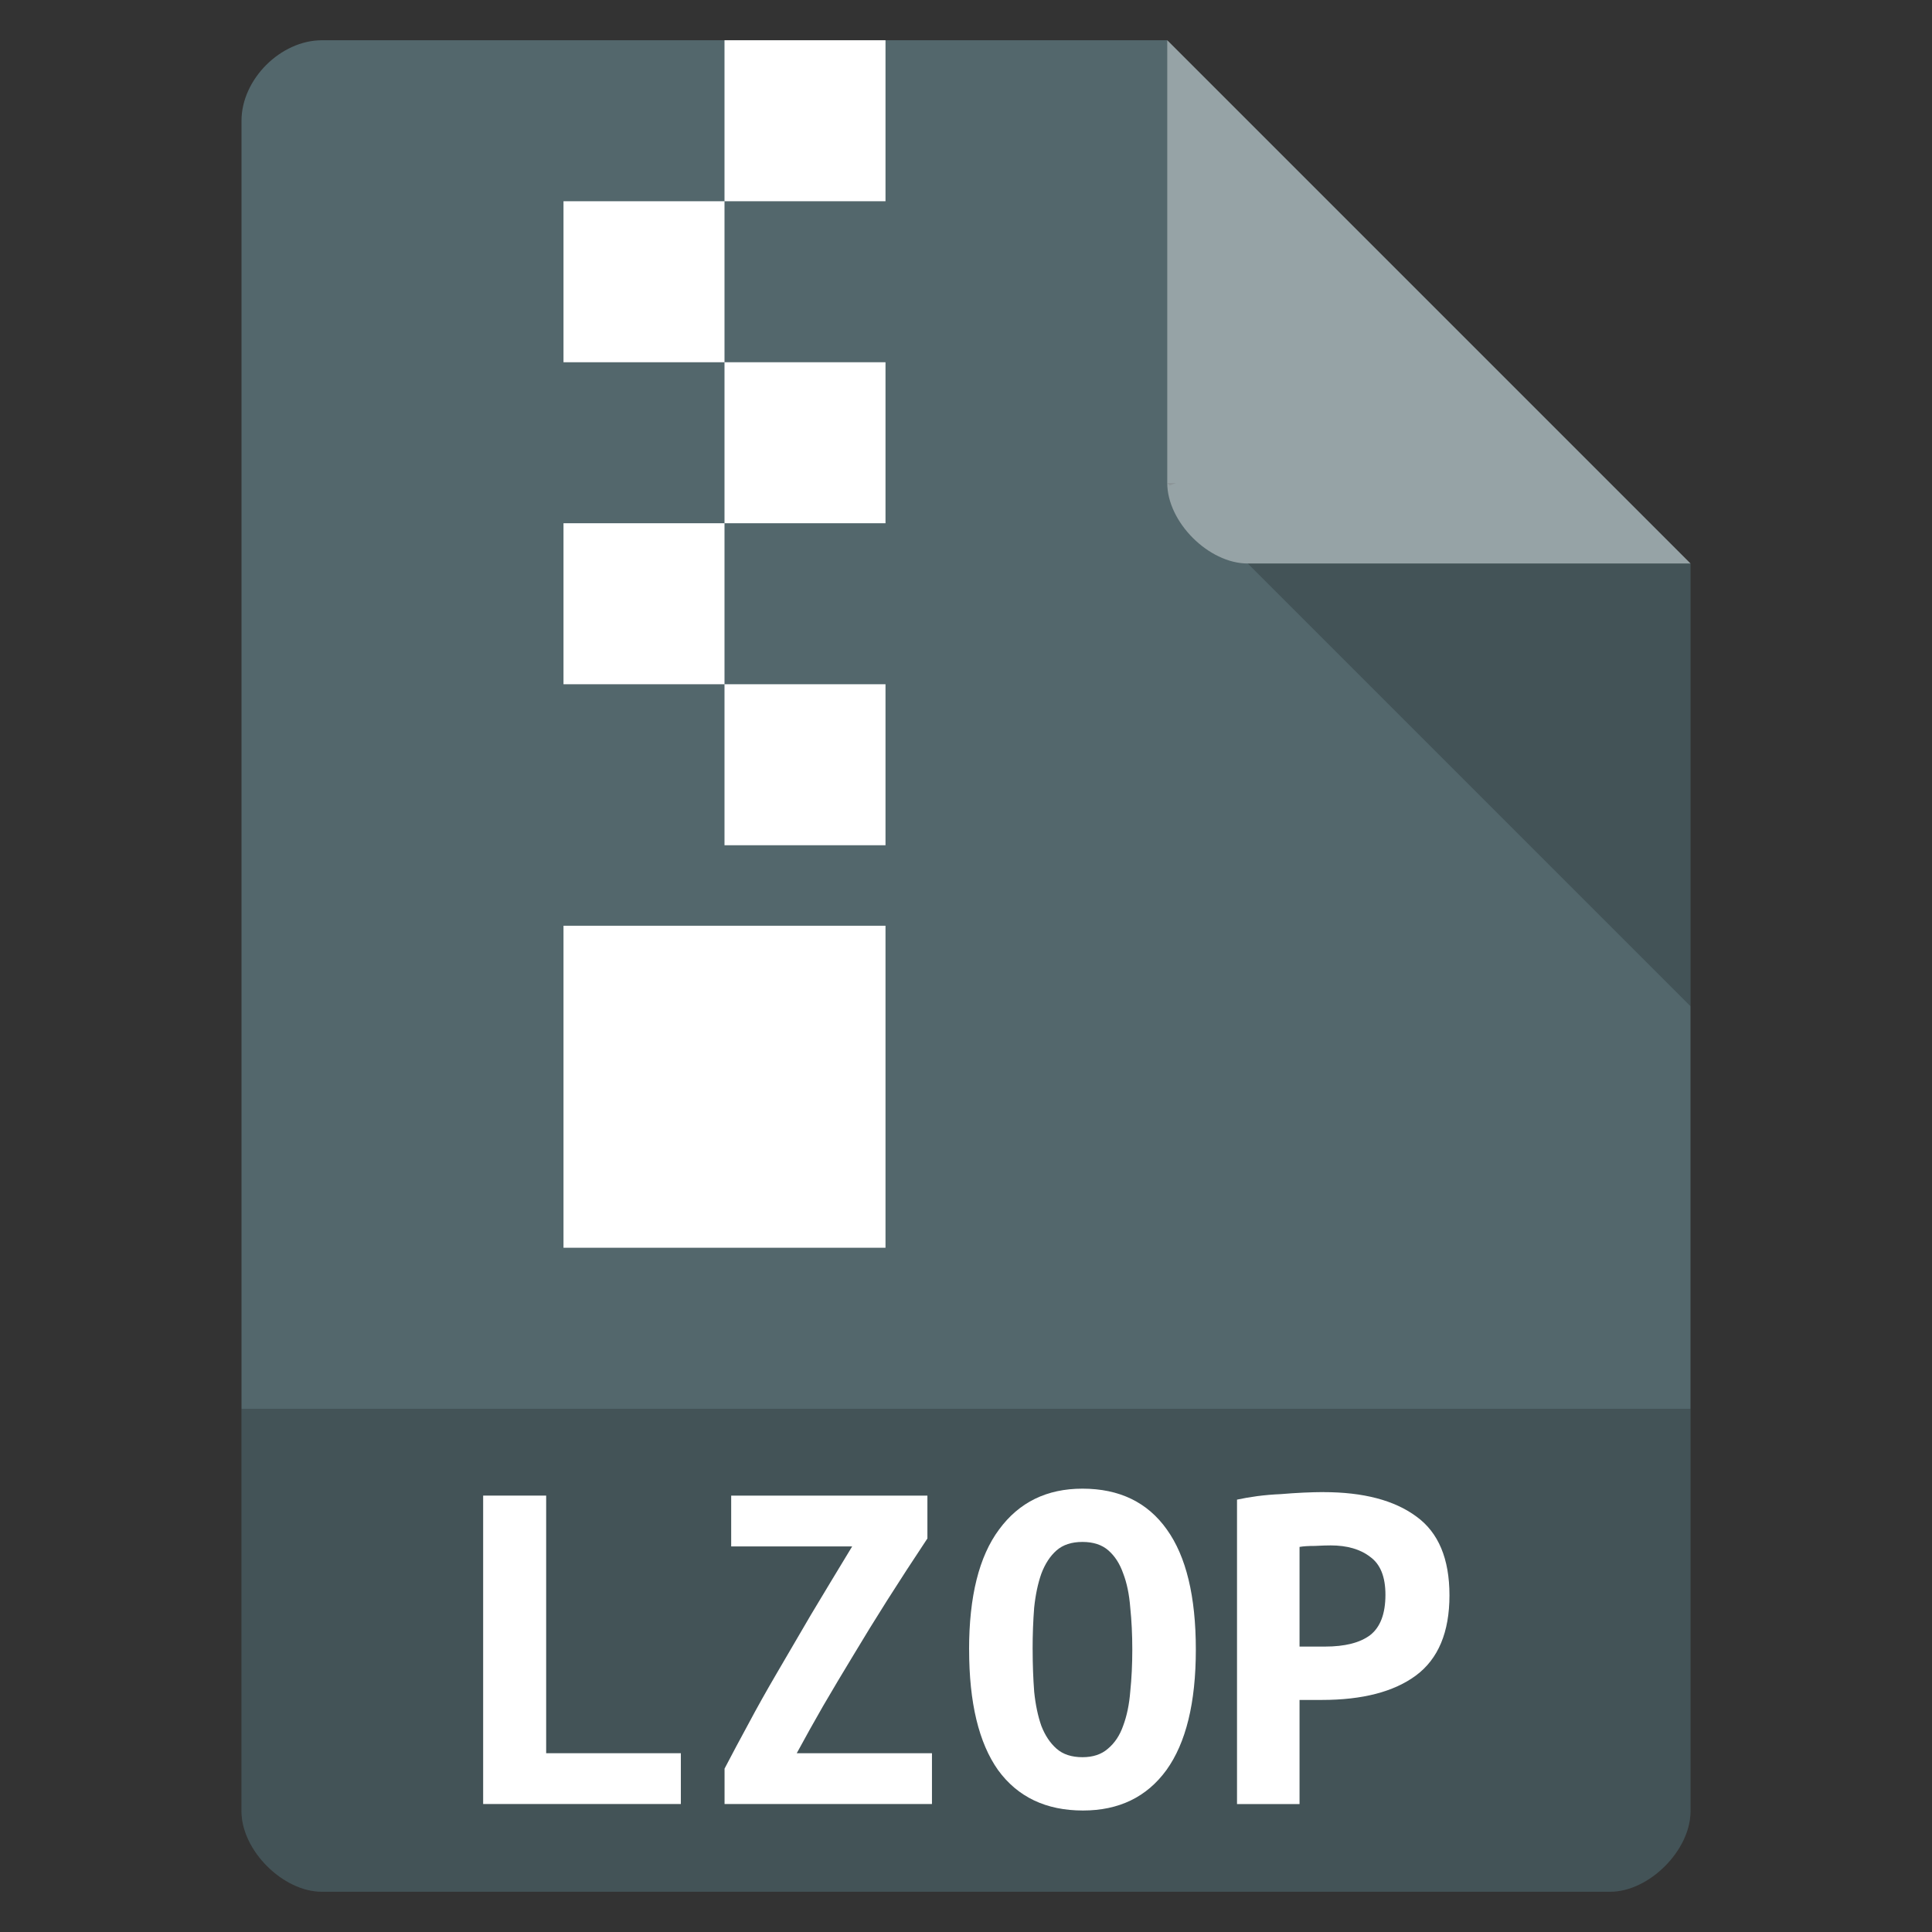 <?xml version="1.0" encoding="UTF-8" standalone="no"?>
<svg
   xmlns:dc="http://purl.org/dc/elements/1.1/"
   xmlns:cc="http://creativecommons.org/ns#"
   xmlns:rdf="http://www.w3.org/1999/02/22-rdf-syntax-ns#"
   xmlns:svg="http://www.w3.org/2000/svg"
   xmlns="http://www.w3.org/2000/svg"
   xmlns:sodipodi="http://sodipodi.sourceforge.net/DTD/sodipodi-0.dtd"
   xmlns:inkscape="http://www.inkscape.org/namespaces/inkscape"
   width="48"
   viewBox="0 0 48 48"
   height="48"
   id="svg2"
   version="1.1"
   inkscape:version="0.48.4 r9939"
   sodipodi:docname="application-x-lzop.svg">
  <rect x="0" y="0" width="48" height="48" fill="#333333" stroke="none"/>
  <defs
     id="defs28" />
  <sodipodi:namedview
     pagecolor="#ffffff"
     bordercolor="#666666"
     borderopacity="1"
     objecttolerance="10"
     gridtolerance="10"
     guidetolerance="10"
     inkscape:pageopacity="0"
     inkscape:pageshadow="2"
     inkscape:window-width="745"
     inkscape:window-height="480"
     id="namedview26"
     showgrid="false"
     inkscape:zoom="3.4766083"
     inkscape:cx="-13.302106"
     inkscape:cy="25.274224"
     inkscape:window-x="59"
     inkscape:window-y="34"
     inkscape:window-maximized="0"
     inkscape:current-layer="svg2" />
  <path
     d="m8 1c-1.029 0-2 0.971-2 2v42c0 0.971 1.029 2 2 2h32c0.971 0 2-1.029 2-2v-31l-13-13z"
     fill="#c19553"
     id="path4"
     style="fill:#53676c;fill-opacity:1" />
  <path
     d="m29 12 0.062 0.062 0.157-0.062h-0.219zm2 2 11 11v-11h-11z"
     fill-opacity=".196"
     id="path6" />
  <path
     fill="#fff"
     d="m29 1 13 13h-11c-0.971 0-2-1.029-2-2v-11z"
     fill-opacity=".392"
     id="path8" />
  <path
     d="m6 35v10c0 0.971 1.029 2 2 2h32c0.971 0 2-1.029 2-2v-10z"
     fill-opacity=".196"
     id="path10" />
  <g
     fill="#fff"
     id="g12">
    <path
       d="m18 1v4h4v-4h-4zm0 4h-4v4h4v-4zm0 4v4h4v-4h-4zm0 4h-4v4h4v-4zm0 4v4h4v-4h-4zm-4 6v8h8v-8h-4-4z"
       id="path14" />
    <g
       transform="scale(1.01 .99)"
       id="g16">
      <path
         d="m16.749 45.273h-4.864v-7.74h1.55v6.465h3.313v1.275"
         id="path18" />
      <path
         d="m22.813 38.609c-0.358 0.55-0.688 1.067-0.988 1.55-0.3 0.483-0.579 0.946-0.838 1.388-0.258 0.433-0.504 0.854-0.738 1.263-0.225 0.4-0.442 0.796-0.65 1.188h3.326v1.275h-5.102v-0.888c0.183-0.358 0.379-0.734 0.588-1.125 0.208-0.4 0.442-0.825 0.7-1.275 0.258-0.45 0.538-0.938 0.838-1.463 0.308-0.525 0.646-1.096 1.013-1.713h-2.976v-1.275h4.827v1.075"
         id="path20" />
      <path
         d="m25.402 41.397c-0 0.375 0.013 0.729 0.038 1.063 0.033 0.325 0.092 0.609 0.175 0.85 0.092 0.242 0.217 0.433 0.375 0.575 0.158 0.142 0.371 0.213 0.638 0.213 0.258 0 0.467-0.071 0.625-0.213 0.167-0.142 0.292-0.333 0.375-0.575 0.092-0.25 0.15-0.538 0.175-0.863 0.033-0.325 0.05-0.675 0.05-1.05-0-0.375-0.017-0.725-0.05-1.05-0.025-0.333-0.083-0.621-0.175-0.863-0.083-0.242-0.204-0.433-0.363-0.575-0.158-0.142-0.371-0.213-0.638-0.213-0.267 0-0.479 0.071-0.638 0.213-0.158 0.142-0.283 0.338-0.375 0.588-0.083 0.242-0.142 0.525-0.175 0.85-0.025 0.325-0.038 0.675-0.038 1.05m-1.563 0c0-1.334 0.246-2.338 0.738-3.013 0.492-0.684 1.175-1.025 2.051-1.025 0.909 0 1.601 0.342 2.076 1.025 0.475 0.675 0.713 1.68 0.713 3.013-0 1.334-0.242 2.342-0.725 3.026-0.483 0.675-1.167 1.013-2.051 1.013-0.909-0-1.605-0.338-2.088-1.013-0.475-0.684-0.713-1.692-0.713-3.026"
         id="path22" />
      <path
         d="m32.554 37.446c0.984 0 1.746 0.204 2.288 0.613 0.542 0.4 0.813 1.059 0.813 1.976-0 0.925-0.275 1.596-0.825 2.013-0.542 0.408-1.313 0.613-2.313 0.613h-0.55v2.613h-1.538v-7.64c0.15-0.033 0.317-0.063 0.5-0.088 0.192-0.025 0.383-0.042 0.575-0.05 0.192-0.017 0.379-0.029 0.563-0.038 0.183-0.008 0.346-0.013 0.488-0.013m0.175 1.338c-0.092 0-0.221 0.004-0.388 0.013-0.158 0-0.283 0.008-0.375 0.025v2.501h0.625c0.492 0 0.863-0.096 1.113-0.288 0.25-0.2 0.375-0.538 0.375-1.013-0-0.45-0.125-0.767-0.375-0.95-0.242-0.192-0.567-0.288-0.975-0.288"
         id="path24" />
    </g>
  </g>
</svg>
